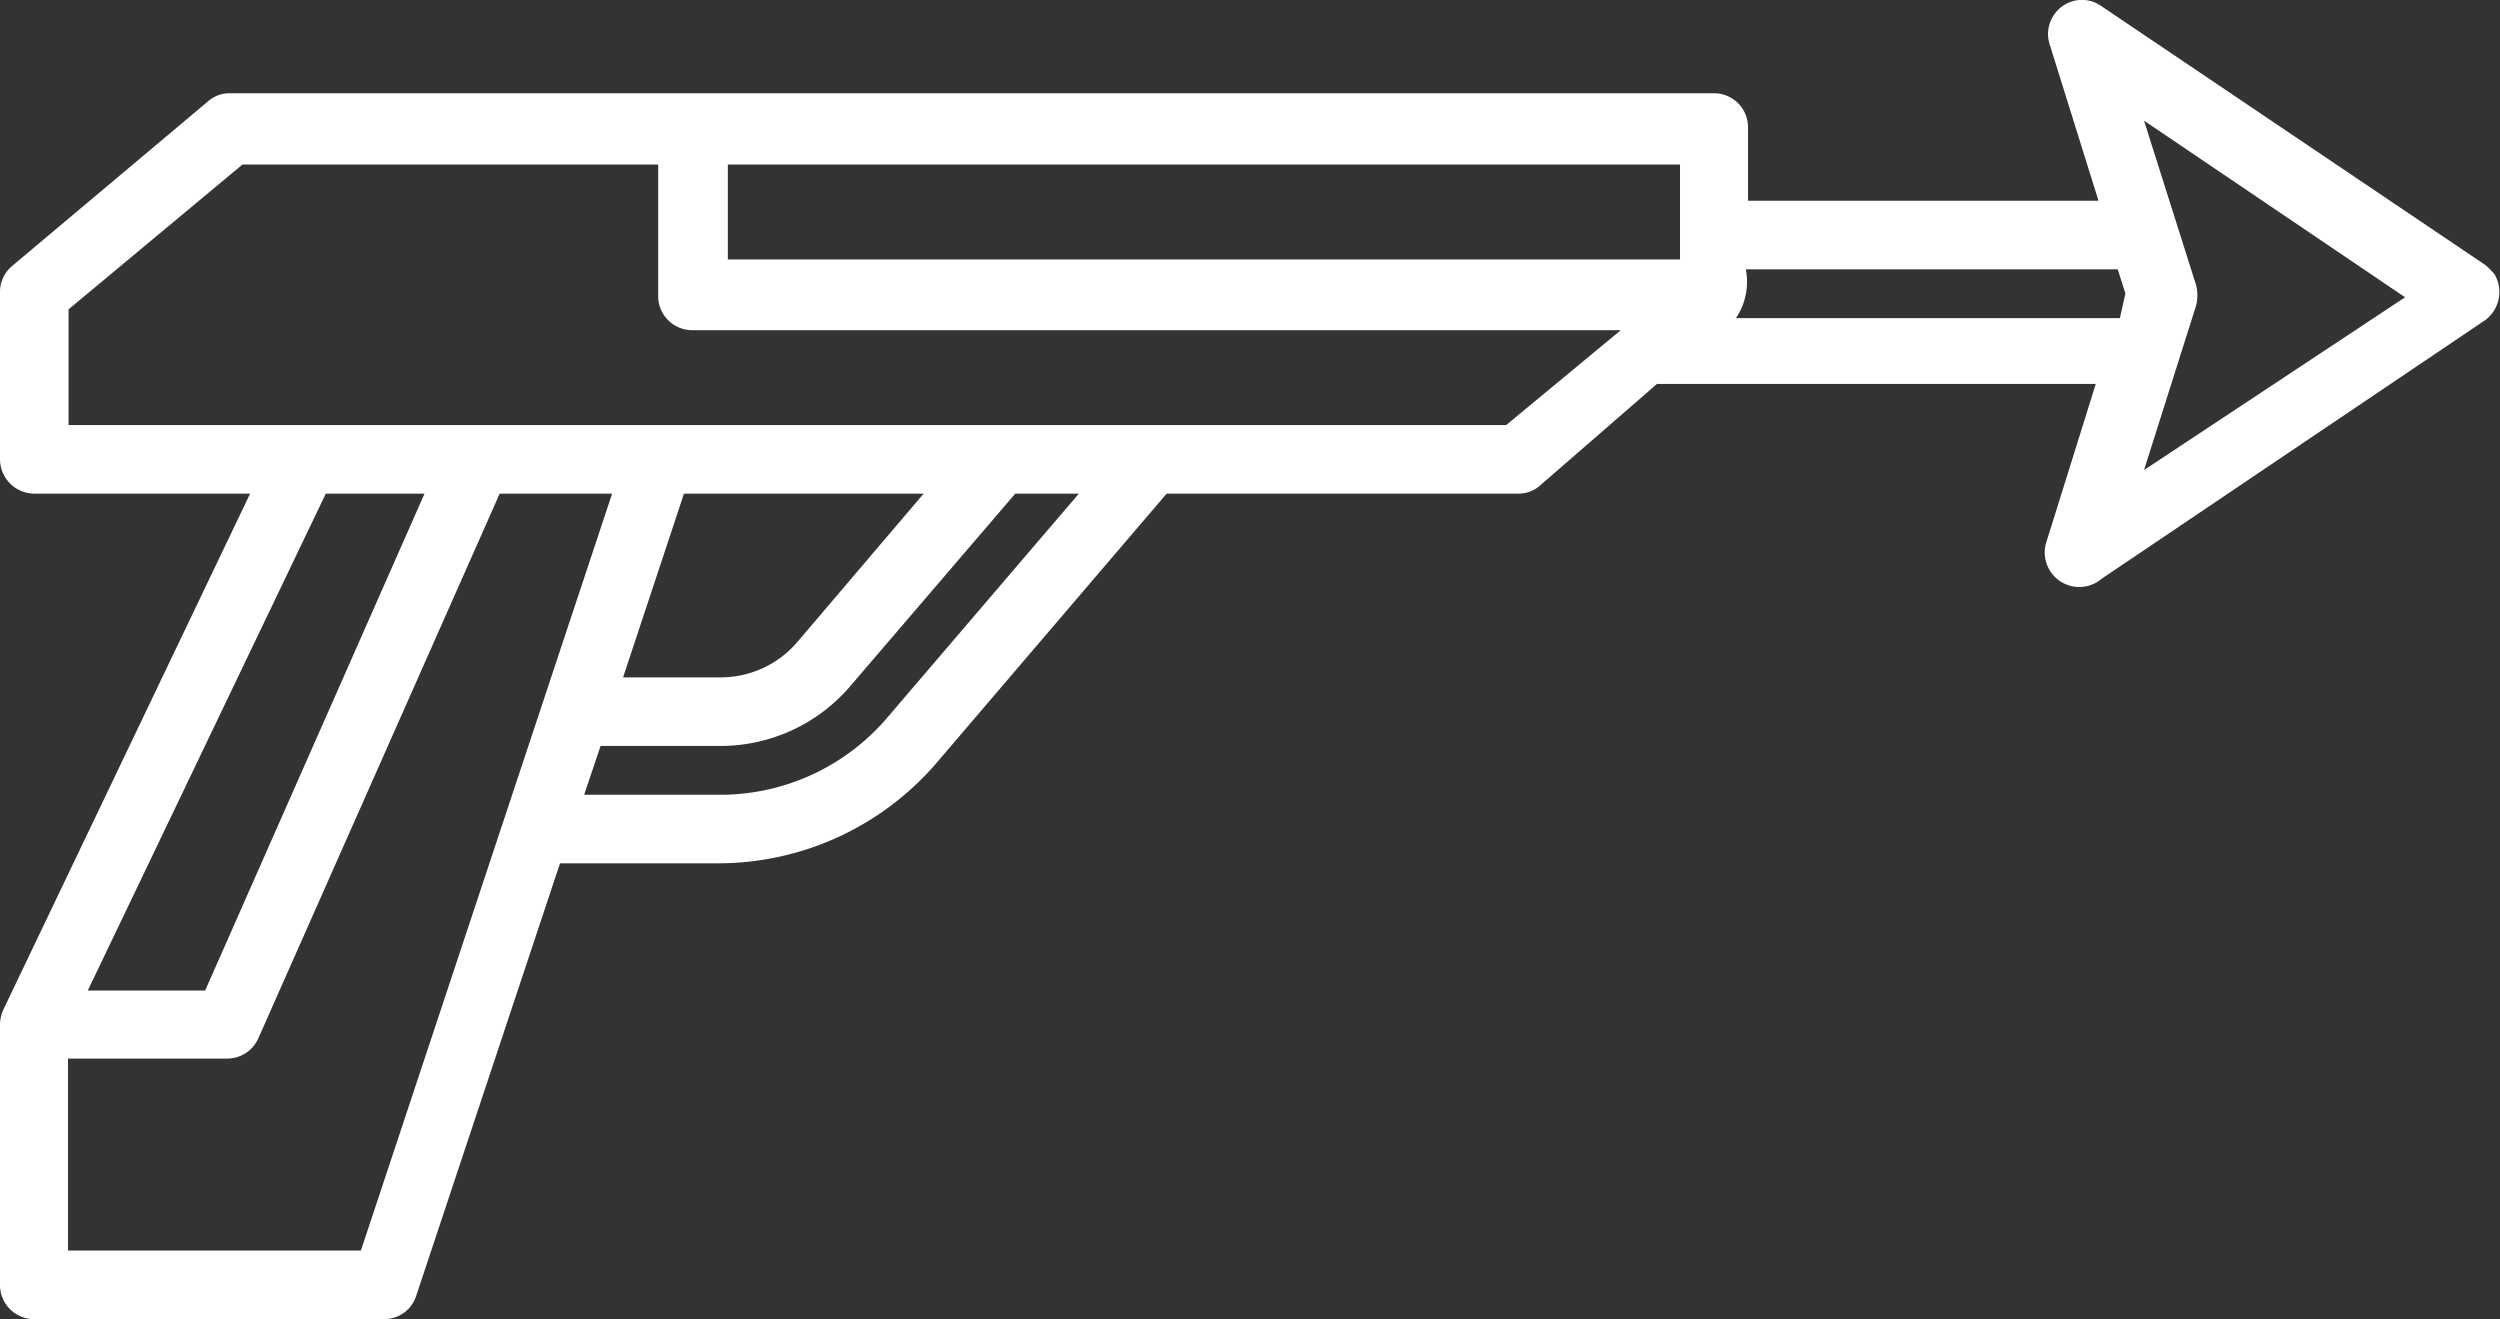 <svg xmlns="http://www.w3.org/2000/svg" viewBox="0 0 45.58 24.05"><rect x="0" y="0" width="45.58" height="24.05" fill="#333333" stroke="none"/><defs><style>.cls-1{fill:#fff;}</style></defs><title>on_fishing</title><g id="圖層_2" data-name="圖層 2"><g id="圖層_1-2" data-name="圖層 1"><g id="Group_82" data-name="Group 82"><path id="Path_35" data-name="Path 35" class="cls-1" d="M45.31,4.83l-7-4.72a.61.61,0,0,0-.86.16.61.61,0,0,0-.08.54l.89,2.85H31.87V2.32a.62.62,0,0,0-.62-.62H4.19a.59.59,0,0,0-.4.15l-3.57,3A.62.62,0,0,0,0,5.35v3A.63.63,0,0,0,.63,9H4.56L.06,18.41a.66.66,0,0,0-.06.27v4.75a.62.62,0,0,0,.62.62H7a.61.61,0,0,0,.59-.43l2.62-7.88h2.89a5.25,5.25,0,0,0,4-1.86L21.27,9h6.41a.59.59,0,0,0,.4-.15L30.21,7h8l-.89,2.85a.63.63,0,0,0,1,.7l7-4.72A.64.64,0,0,0,45.48,5a1.37,1.37,0,0,0-.17-.17ZM30.63,3V4.73H13.27V3ZM5.94,9h1.8l-4,9.06H1.6Zm.64,13.8H1.24V19.3h2.9a.62.62,0,0,0,.57-.37L9.11,9h2.05ZM16.84,9l-2.29,2.69a1.84,1.84,0,0,1-1.42.66H11.36L12.47,9Zm-.66,4.08a4,4,0,0,1-3,1.41H10.65l.3-.89h2.18a3.11,3.11,0,0,0,2.38-1.1l3-3.5h1.16ZM27.46,7.75H1.25V5.64L4.42,3H12v2.4a.62.62,0,0,0,.62.62H29.55ZM38.65,5.8h-7a1.19,1.19,0,0,0,.18-.89h6.78l.14.44Zm.44,2.77.95-3a.77.77,0,0,0,0-.37l-.95-3,4.76,3.22Z"/></g></g></g></svg>